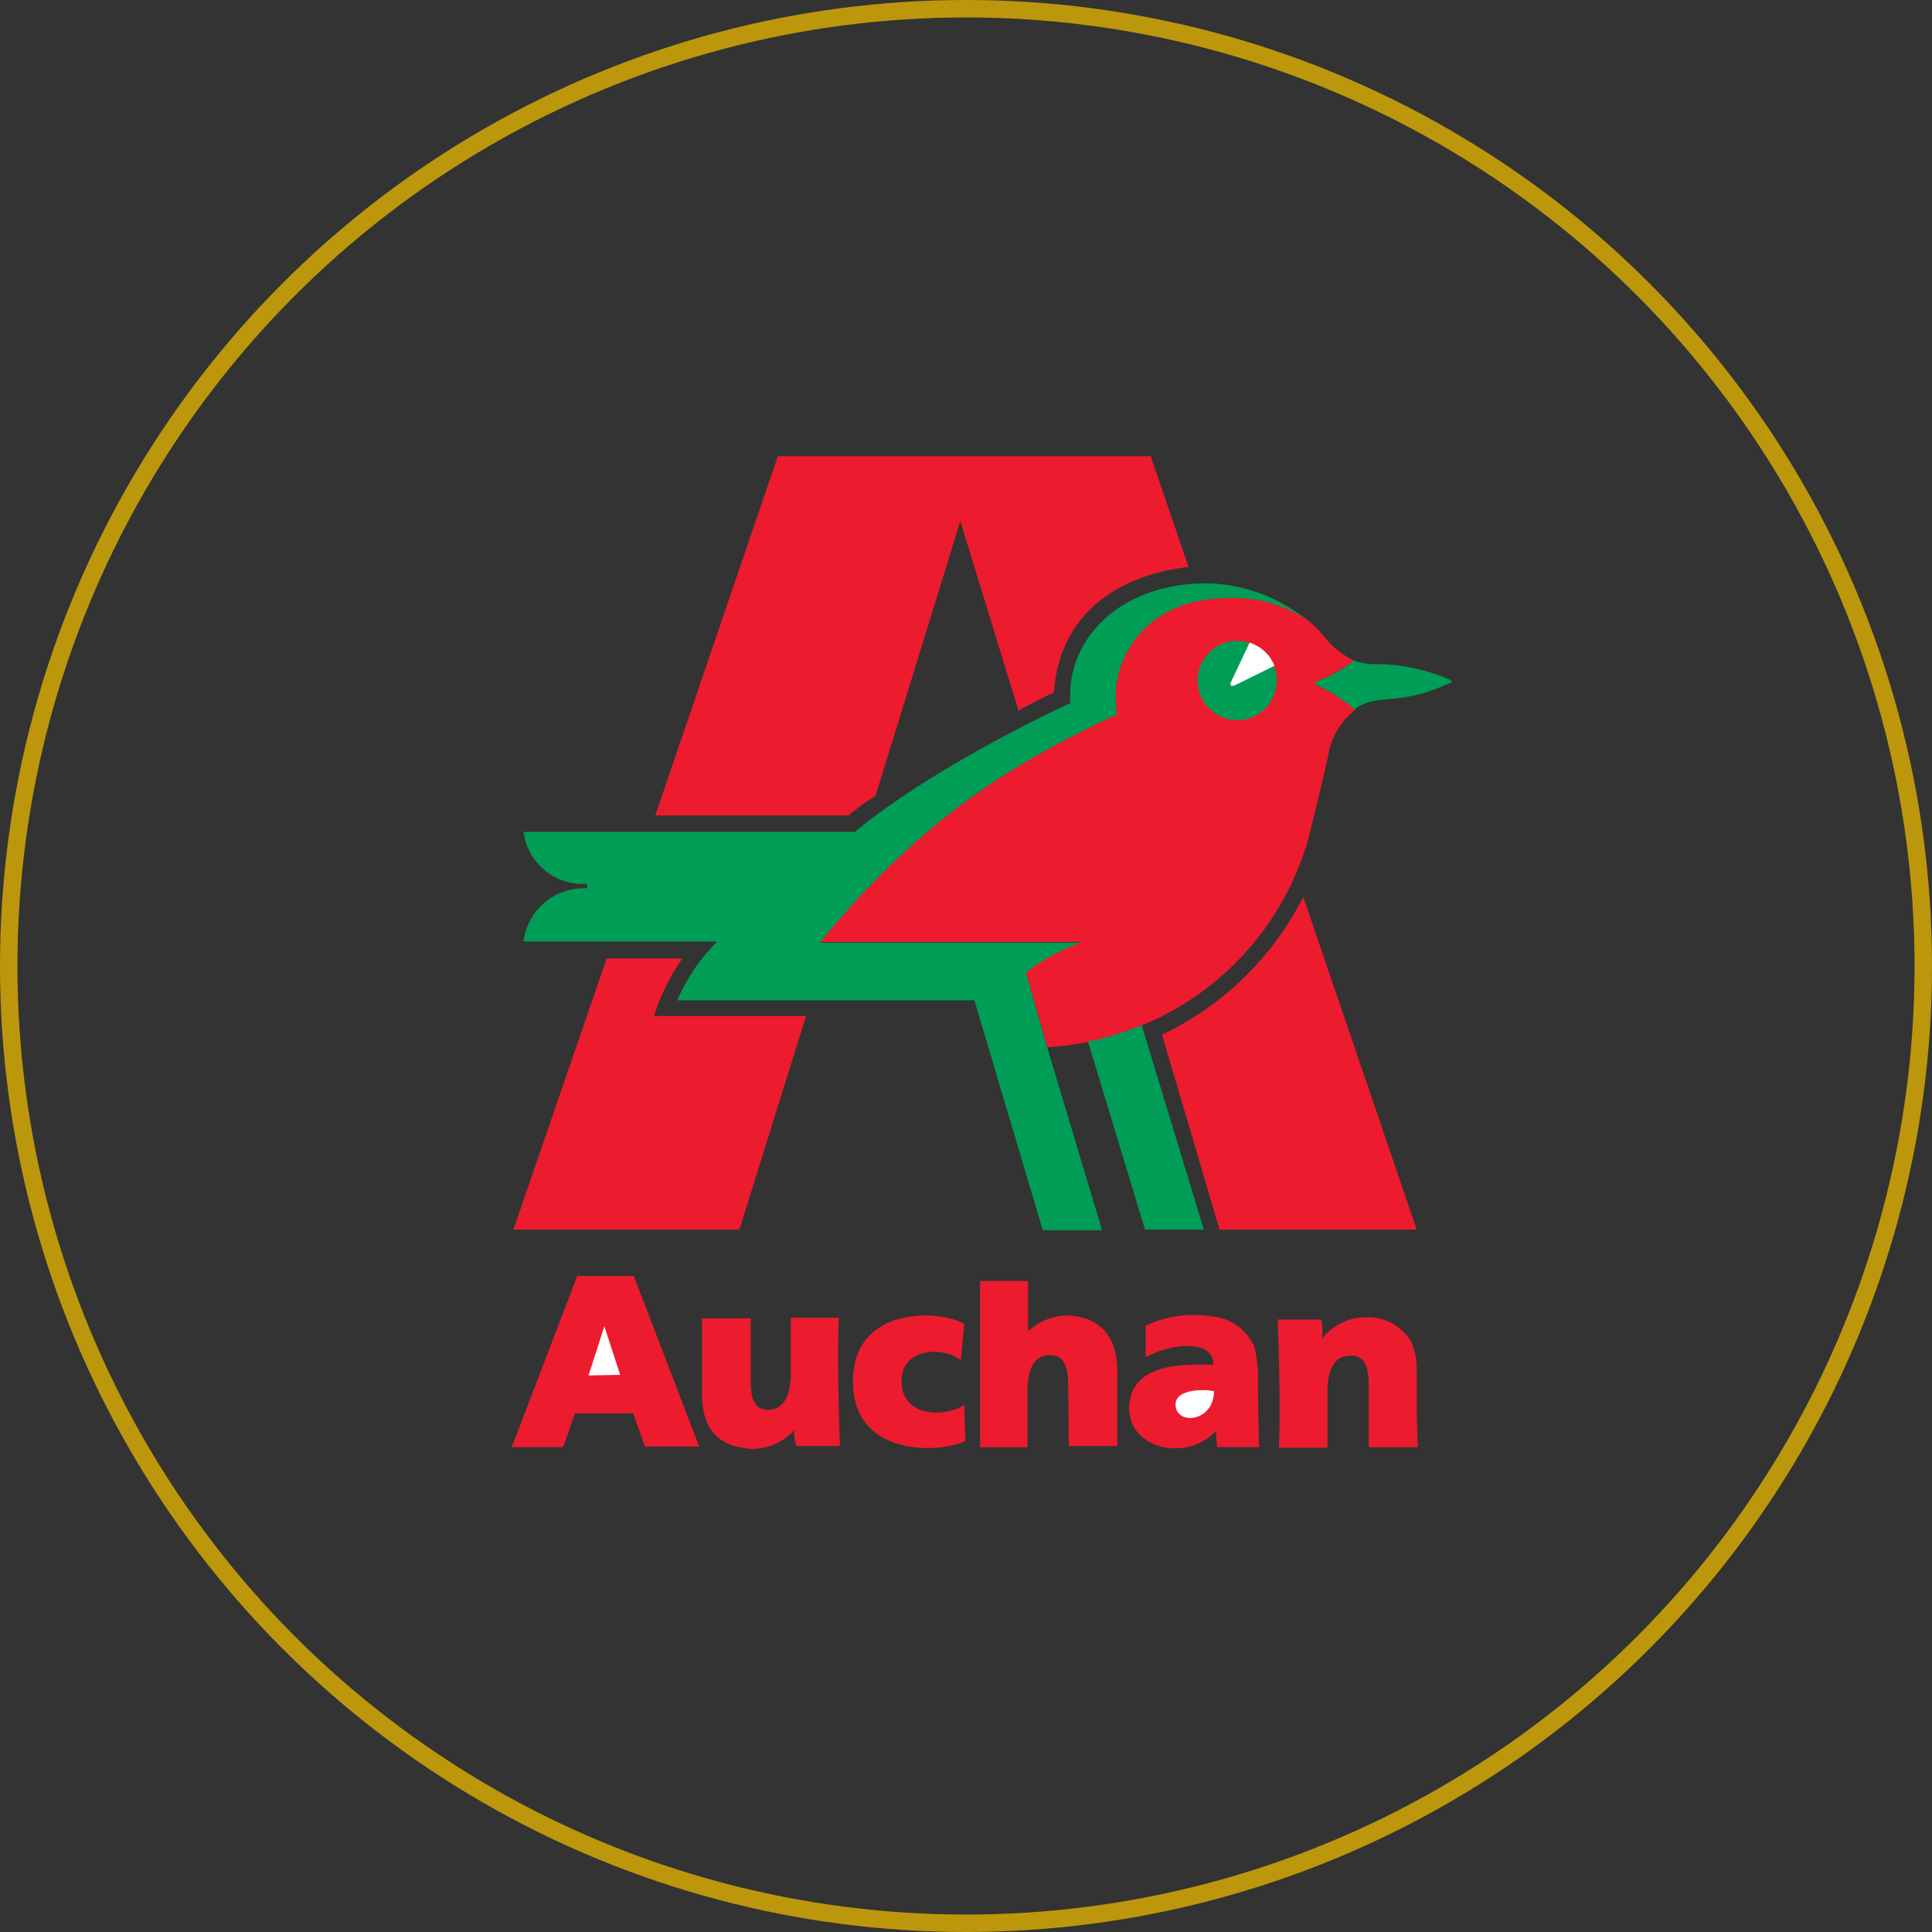 <svg xmlns="http://www.w3.org/2000/svg" width="221.496" height="221.496" viewBox="0 0 221.496 221.496"><rect x="0" y="0" width="221.496" height="221.496" fill="#333333" stroke="none"/><g transform="translate(-661.131 -466.117)"><g transform="translate(661.131 466.117)" fill="none" stroke="#bc970c" stroke-width="2"><circle cx="110.748" cy="110.748" r="110.748" stroke="none"/><circle cx="110.748" cy="110.748" r="109.748" fill="none"/></g><g transform="translate(719.797 518.42)"><path d="M164.735,171c0,2.591.129,4.793.129,4.793h-5.639V168.6c0-2.461-.712-3.3-2.073-3.3-1.748,0-2.656,1.36-2.656,4.146v6.412h-5.571c.194-4.275,0-10.752-.129-14.7h4.987a7.9,7.9,0,0,1,.129,1.554v.583a6.464,6.464,0,0,1,5.181-2.4,5.68,5.68,0,0,1,5.052,2.915,8.389,8.389,0,0,1,.583,3.368V171Z" transform="translate(-60.972 -62.182)" fill="#ed1b2e" fill-rule="evenodd"/><path d="M57.458,173.889a6.557,6.557,0,0,1-4.987,2.137c-3.108-.259-5.571-1.619-5.571-6.218v-8.744h5.571v7.189c0,2.461.648,3.3,2.008,3.3,1.748,0,2.591-1.619,2.591-4.146V161h5.5c-.194,4.275,0,10.752.129,14.7H57.716a5.426,5.426,0,0,1-.259-1.814Z" transform="translate(-25.072 -62.225)" fill="#ed1b2e" fill-rule="evenodd"/><path d="M132.474,173.769a9.772,9.772,0,0,0,.129,1.879H137.4s-.129-2.527-.129-7.448a16.576,16.576,0,0,0-.389-3.952,5.808,5.808,0,0,0-4.729-3.562,13.124,13.124,0,0,0-7.773,1.036v3.627a11.219,11.219,0,0,1,4.275-1.3c1.425,0,3.439.065,3.5,2.137H130.34c-3.439,0-7.7.648-7.84,4.858-.065,3.3,2.85,4.793,5.377,4.729a6.28,6.28,0,0,0,4.6-2.008Z" transform="translate(-51.705 -62.041)" fill="#ed1b2e" fill-rule="evenodd"/><path d="M130.7,175.55c-.129-2.073,3.886-1.814,4.4-1.619C135.1,177.429,130.827,177.883,130.7,175.55Z" transform="translate(-54.591 -66.735)" fill="#fff" fill-rule="evenodd"/><path d="M106.2,166.289c0-2.461-.842-3.3-2.008-3.3-1.748,0-2.656,1.3-2.656,4.146v6.412H96.1V154.5h5.5v5.764a6.7,6.7,0,0,1,4.6-1.814c2.461.129,5.639,1.231,5.639,6.542v8.42h-5.571l-.065-7.125Z" transform="translate(-42.404 -59.935)" fill="#ed1b2e" fill-rule="evenodd"/><path d="M85.971,165.713c-2.008-1.619-6.8-1.425-6.8,2.4,0,4.275,5.181,4.146,7.189,2.721l.129,4.146C83.7,176.4,73.6,176.918,73.6,168.173s9.975-8.291,12.76-6.6l-.389,4.146Z" transform="translate(-34.479 -62.08)" fill="#ed1b2e" fill-rule="evenodd"/><path d="M20.454,169.339l-1.36,3.886H13.2L20.714,153.6h6.477L34.7,173.161h-6.22l-1.36-3.821Z" transform="translate(-13.2 -59.618)" fill="#ed1b2e" fill-rule="evenodd"/><path d="M30.427,168.071,28.613,162.5,26.8,168.139Z" transform="translate(-17.992 -62.753)" fill="#fff" fill-rule="evenodd"/><path d="M124.958,43.021a19.588,19.588,0,0,0,4.016-2.267,10.718,10.718,0,0,1-2.785-2.008c-.971-.906-3.108-5.246-11.594-5.246-9.068,0-12.954,6.283-12.954,11.27a11.852,11.852,0,0,0,.128,2.071C89.982,52.414,79.423,58.7,67.7,73.011H97.684a21.319,21.319,0,0,0-6.348,3.439L93.8,85.064a33.436,33.436,0,0,0,11.534-2.791A32.843,32.843,0,0,0,123.6,61.611c.389-1.425,2.2-8.873,2.4-9.975a8.332,8.332,0,0,1,3.108-5.246,16.917,16.917,0,0,0-4.081-2.656c-.712-.259-.712-.454-.065-.712Z" transform="translate(-32.399 -17.307)" fill="#ed1b2e" fill-rule="evenodd"/><path d="M139.139,41.2a4.539,4.539,0,1,0,4.539,4.539A4.539,4.539,0,0,0,139.139,41.2Z" transform="translate(-55.968 -20.02)" fill="#009d57" fill-rule="evenodd"/><path d="M95.405,8.5H52.656L38.6,49.694H60.751a28.183,28.183,0,0,1,3.108-2.267l9.716-31.478,6.671,21.7c.842-.454,3.044-1.619,4.081-2.073.519-8.614,6.931-13.408,15.416-14.379Z" transform="translate(-22.148 -8.5)" fill="#ed1b2e" fill-rule="evenodd"/><path d="M24.187,97.4,13.5,128.485H39.408L47.051,104H29.628a24.115,24.115,0,0,1,3.239-6.6Z" transform="translate(-13.306 -39.819)" fill="#ed1b2e" fill-rule="evenodd"/><path d="M115.2,111.079l6.542,21.568h6.74L121.356,109.2a32.981,32.981,0,0,1-6.154,1.879Z" transform="translate(-49.134 -43.977)" fill="#009d57" fill-rule="evenodd"/><path d="M144.493,86.5A34.936,34.936,0,0,1,128.3,102.3l6.6,22.345h22.605Z" transform="translate(-53.749 -35.979)" fill="#ed1b2e" fill-rule="evenodd"/><path d="M170.6,46.773a21.768,21.768,0,0,0-8.1-1.684,7.427,7.427,0,0,1-2.656-.389,16.96,16.96,0,0,1-4.016,2.267c-.648.259-.648.454,0,.648a19.158,19.158,0,0,1,4.081,2.656c2.656-1.943,4.858-.259,10.687-2.915Q171.478,47.064,170.6,46.773Z" transform="translate(-63.278 -21.253)" fill="#009d57" fill-rule="evenodd"/><path d="M22.36,65.457a.259.259,0,0,1,0,.519,6.9,6.9,0,0,0-7.06,6.089H37.516a21.273,21.273,0,0,0-4.6,6.74h34.07l7.84,26.362h6.8l-6.283-20.92-2.461-8.614a22.121,22.121,0,0,1,6.348-3.439H49.248c11.723-14.314,22.282-20.662,34.07-26.168a11.854,11.854,0,0,1-.129-2.073c0-4.987,3.821-11.27,12.954-11.27a15.083,15.083,0,0,1,8.8,2.4A18.725,18.725,0,0,0,93.672,31c-10.1,0-16.193,6.477-15.68,13.731C71.521,47.712,60.315,53.67,53.262,59.5H15.3A6.828,6.828,0,0,0,22.36,65.457Z" transform="translate(-13.94 -16.427)" fill="#009d57" fill-rule="evenodd"/><path d="M140.991,46.358l4.469-2.2a4.462,4.462,0,0,0-2.85-2.656l-2.073,4.4c-.259.454-.065.712.454.454Z" transform="translate(-58.021 -20.125)" fill="#fff" fill-rule="evenodd"/></g></g></svg>